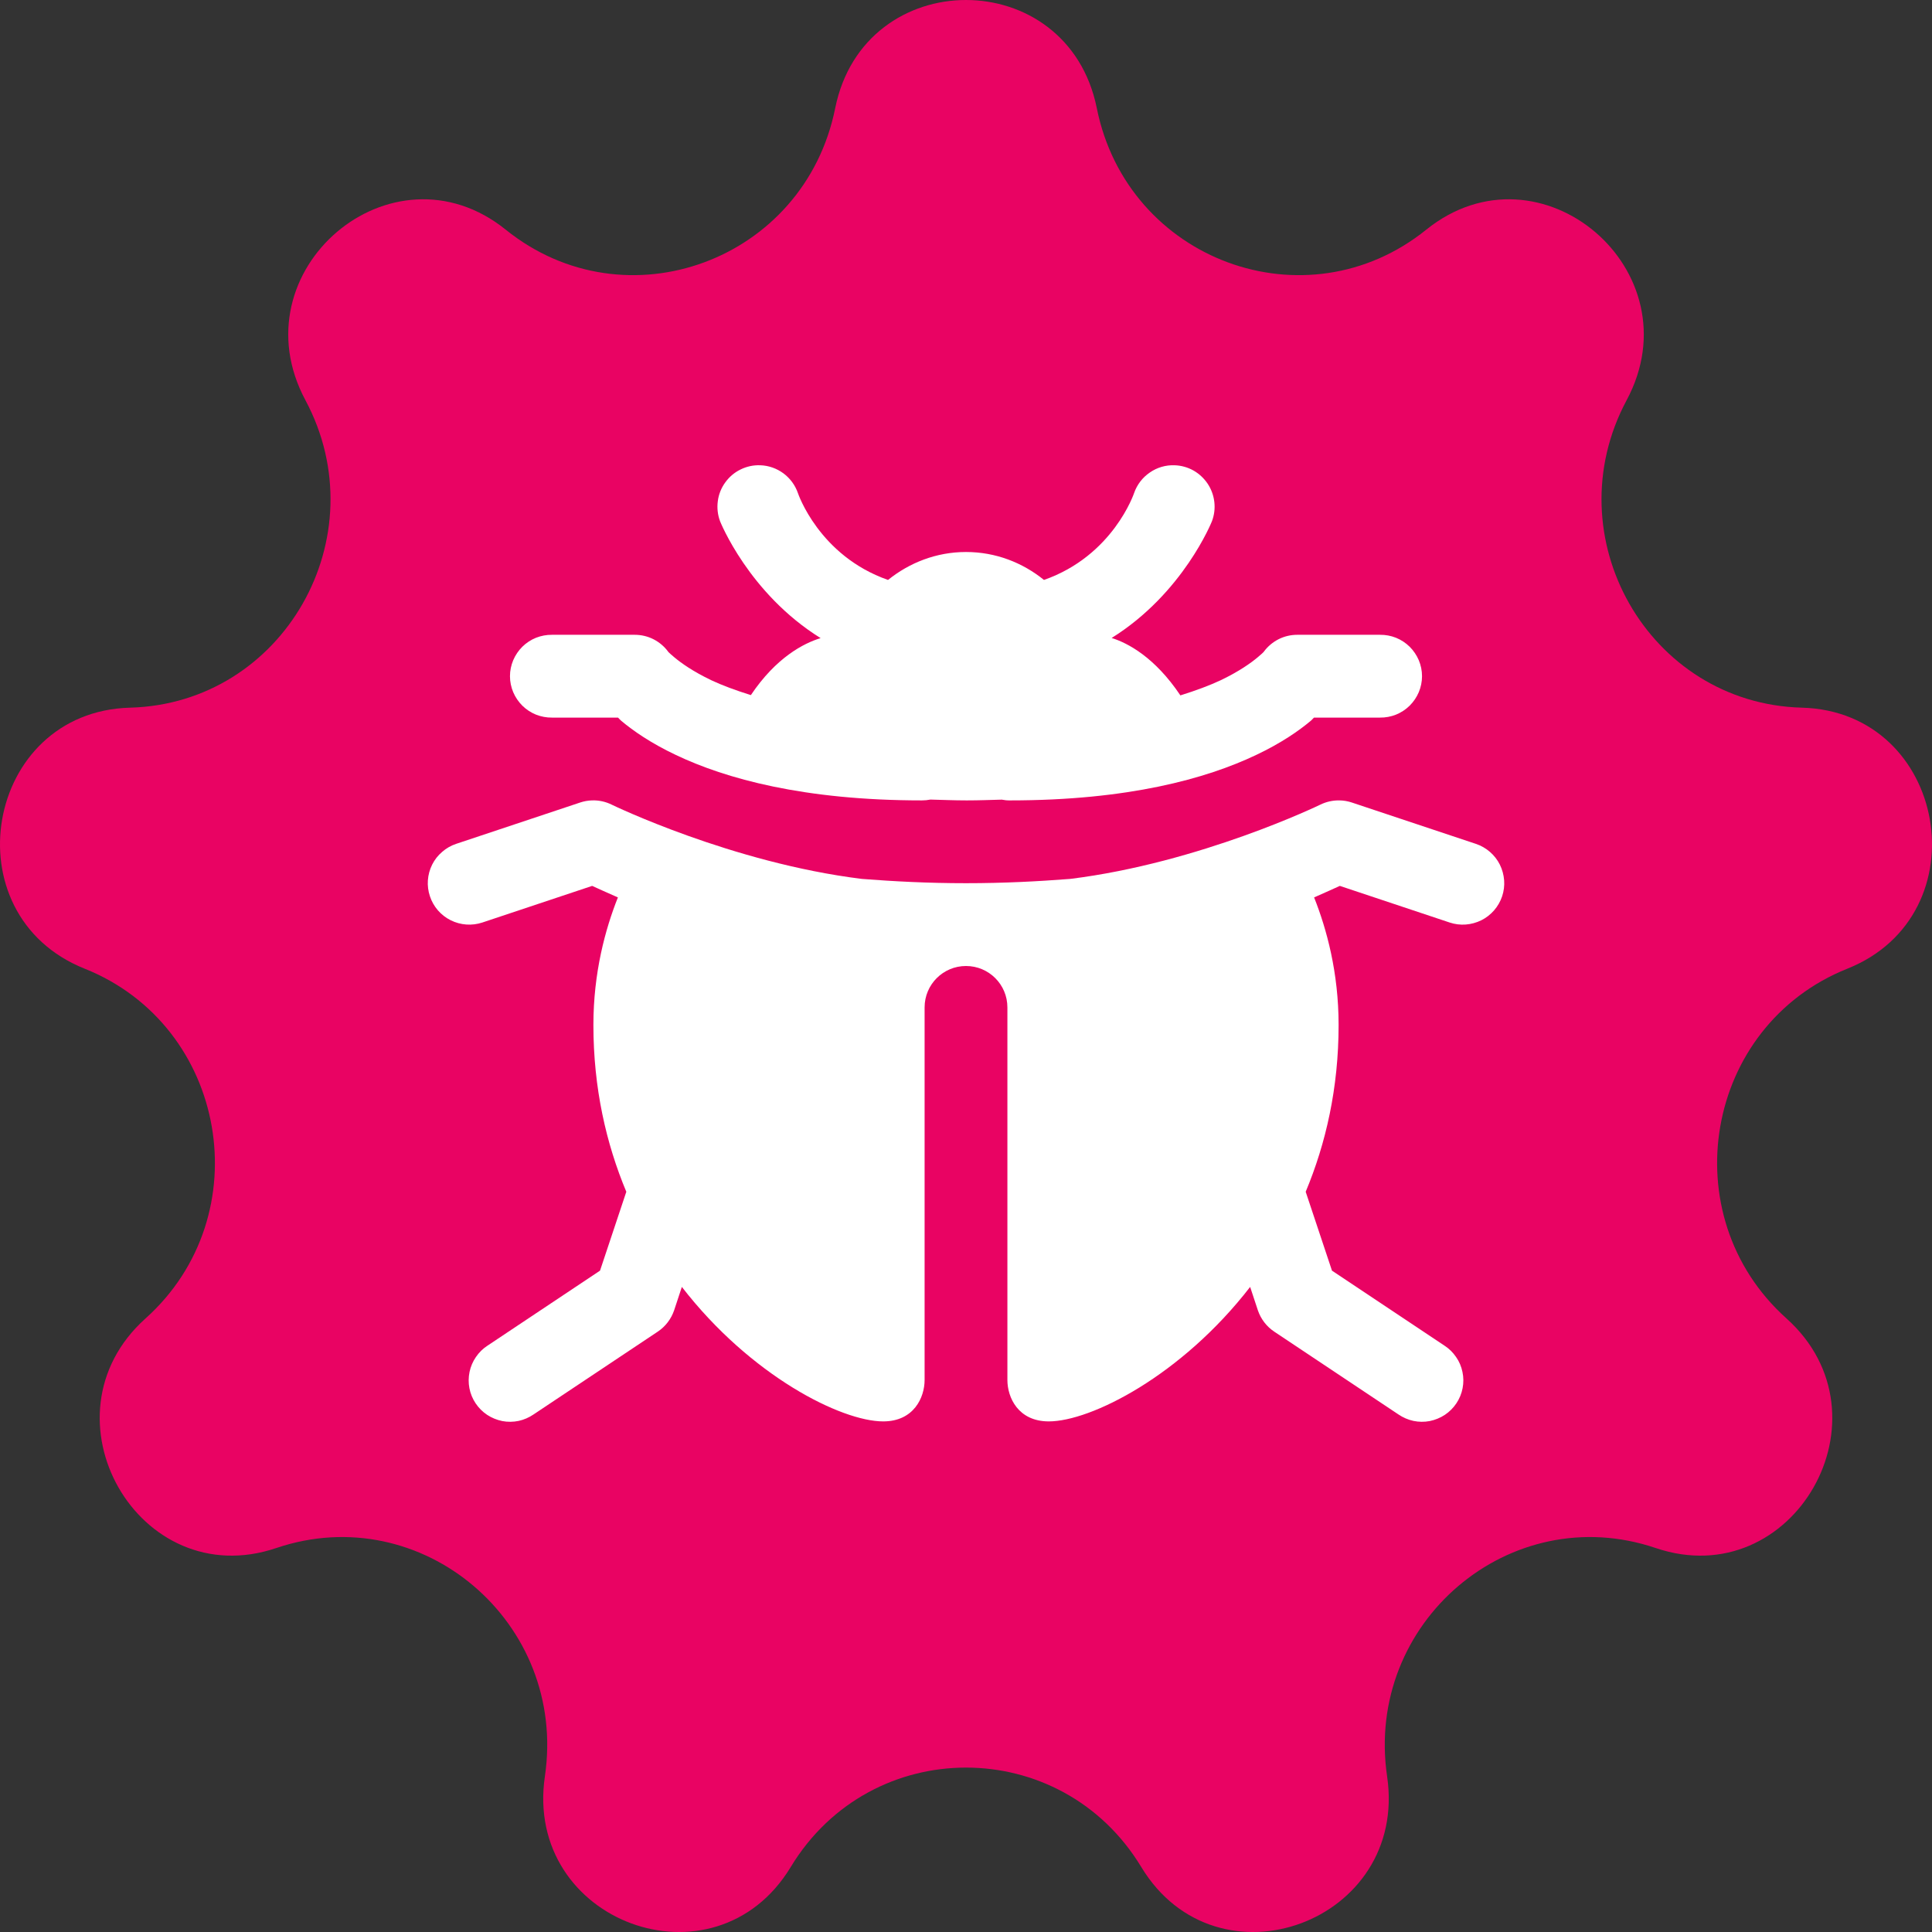 <svg width="28" height="28" viewBox="0 0 28 28" fill="none" xmlns="http://www.w3.org/2000/svg">
  <rect x="0" y="0" width="28" height="28" fill="#333333" stroke="none"/>
  <path d="M7.33 3.329C9.071 4.732 11.66 3.777 12.104 1.569C12.525 -0.523 15.475 -0.523 15.896 1.569C16.34 3.777 18.929 4.732 20.67 3.329C22.319 2.001 24.579 3.922 23.575 5.799C22.514 7.779 23.891 10.197 26.114 10.256C28.221 10.313 28.733 13.256 26.773 14.039C24.704 14.866 24.226 17.615 25.891 19.108C27.468 20.523 25.993 23.112 23.995 22.435C21.886 21.721 19.775 23.515 20.103 25.744C20.414 27.855 17.642 28.878 16.54 27.058C15.377 25.137 12.623 25.137 11.46 27.058C10.358 28.878 7.586 27.855 7.897 25.744C8.225 23.515 6.115 21.721 4.005 22.435C2.007 23.112 0.532 20.523 2.109 19.108C3.775 17.615 3.296 14.866 1.227 14.039C-0.733 13.256 -0.221 10.313 1.885 10.256C4.109 10.197 5.486 7.779 4.426 5.799C3.421 3.922 5.681 2.001 7.33 3.329Z" fill="#E90363"/>
  <path d="M11.019 6.743C10.92 6.739 10.822 6.76 10.733 6.804C10.644 6.847 10.568 6.912 10.51 6.993C10.452 7.073 10.415 7.166 10.403 7.264C10.39 7.362 10.401 7.462 10.436 7.555C10.436 7.555 10.85 8.6 11.893 9.248C11.649 9.322 11.249 9.527 10.882 10.074C10.659 10.004 10.462 9.931 10.31 9.859C10.04 9.73 9.871 9.608 9.775 9.528C9.68 9.448 9.683 9.444 9.683 9.444C9.627 9.368 9.554 9.307 9.47 9.264C9.387 9.222 9.294 9.2 9.2 9.2H8C7.921 9.199 7.842 9.214 7.768 9.243C7.694 9.273 7.627 9.317 7.57 9.373C7.514 9.429 7.469 9.495 7.438 9.568C7.407 9.642 7.391 9.72 7.391 9.8C7.391 9.88 7.407 9.958 7.438 10.032C7.469 10.105 7.514 10.171 7.57 10.227C7.627 10.283 7.694 10.327 7.768 10.357C7.842 10.386 7.921 10.401 8 10.4H8.957C8.982 10.423 8.976 10.423 9.004 10.447C9.177 10.592 9.433 10.77 9.794 10.941C10.516 11.285 11.65 11.6 13.361 11.6C13.403 11.6 13.444 11.596 13.484 11.588C13.658 11.592 13.818 11.6 14.011 11.6C14.196 11.6 14.35 11.593 14.518 11.589C14.558 11.597 14.598 11.601 14.639 11.6C16.35 11.6 17.484 11.285 18.206 10.941C18.567 10.77 18.823 10.592 18.996 10.447C19.024 10.423 19.018 10.423 19.043 10.4H20C20.08 10.401 20.159 10.386 20.232 10.357C20.306 10.327 20.373 10.283 20.43 10.227C20.486 10.171 20.531 10.105 20.562 10.032C20.593 9.958 20.609 9.88 20.609 9.8C20.609 9.72 20.593 9.642 20.562 9.568C20.531 9.495 20.486 9.429 20.43 9.373C20.373 9.317 20.306 9.273 20.232 9.243C20.159 9.214 20.08 9.199 20 9.2H18.8C18.706 9.2 18.613 9.222 18.53 9.264C18.446 9.307 18.373 9.368 18.317 9.444C18.317 9.444 18.32 9.448 18.225 9.528C18.129 9.608 17.96 9.73 17.69 9.859C17.535 9.932 17.335 10.007 17.107 10.078C16.735 9.523 16.344 9.319 16.111 9.246C17.151 8.597 17.564 7.555 17.564 7.555C17.598 7.466 17.61 7.37 17.599 7.275C17.588 7.18 17.555 7.089 17.502 7.01C17.449 6.931 17.378 6.865 17.295 6.818C17.212 6.772 17.119 6.746 17.023 6.743C16.895 6.738 16.769 6.775 16.664 6.848C16.558 6.92 16.478 7.025 16.436 7.146C16.436 7.146 16.134 8.053 15.13 8.405C14.82 8.154 14.43 8 14 8C13.571 8 13.18 8.155 12.87 8.405C11.866 8.053 11.564 7.146 11.564 7.146C11.524 7.031 11.451 6.932 11.354 6.86C11.256 6.788 11.14 6.747 11.019 6.743ZM8.578 11.6C8.521 11.602 8.464 11.612 8.41 11.63L6.61 12.23C6.535 12.255 6.466 12.295 6.407 12.347C6.347 12.398 6.298 12.461 6.263 12.531C6.192 12.674 6.18 12.839 6.231 12.99C6.281 13.141 6.389 13.266 6.532 13.337C6.674 13.408 6.839 13.42 6.99 13.37L8.582 12.839C8.64 12.867 8.81 12.941 8.955 13.006C8.773 13.464 8.6 14.094 8.6 14.855C8.6 15.769 8.785 16.574 9.077 17.272L8.696 18.415L7.067 19.501C7 19.544 6.943 19.6 6.898 19.666C6.853 19.731 6.821 19.805 6.805 19.883C6.789 19.961 6.788 20.041 6.803 20.119C6.818 20.198 6.849 20.272 6.893 20.338C6.937 20.404 6.994 20.461 7.06 20.505C7.127 20.549 7.201 20.579 7.279 20.595C7.357 20.61 7.438 20.609 7.516 20.593C7.593 20.576 7.667 20.544 7.733 20.499L9.533 19.299C9.644 19.225 9.727 19.116 9.77 18.99L9.882 18.651C10.88 19.941 12.193 20.6 12.8 20.6C13.245 20.6 13.4 20.252 13.4 20V14.6C13.4 14.268 13.669 14 14 14C14.331 14 14.6 14.268 14.6 14.6V20C14.6 20.252 14.755 20.6 15.2 20.6C15.807 20.6 17.12 19.941 18.118 18.651L18.23 18.99C18.273 19.116 18.356 19.225 18.467 19.299L20.267 20.499C20.333 20.544 20.407 20.576 20.485 20.593C20.562 20.609 20.643 20.61 20.721 20.595C20.799 20.579 20.873 20.549 20.94 20.505C21.006 20.461 21.063 20.404 21.107 20.338C21.151 20.272 21.182 20.198 21.197 20.119C21.212 20.041 21.212 19.961 21.195 19.883C21.179 19.805 21.148 19.731 21.102 19.666C21.057 19.6 21 19.544 20.933 19.501L19.304 18.415L18.923 17.272C19.215 16.574 19.4 15.769 19.4 14.855C19.4 14.094 19.227 13.464 19.045 13.006C19.19 12.941 19.36 12.867 19.418 12.839L21.01 13.37C21.085 13.395 21.164 13.405 21.243 13.399C21.321 13.393 21.398 13.372 21.469 13.337C21.539 13.302 21.602 13.253 21.654 13.193C21.705 13.134 21.745 13.065 21.77 12.99C21.795 12.915 21.805 12.836 21.799 12.758C21.793 12.679 21.772 12.602 21.737 12.531C21.702 12.461 21.653 12.398 21.593 12.346C21.534 12.295 21.465 12.255 21.39 12.23L19.59 11.63C19.533 11.611 19.473 11.601 19.413 11.6C19.315 11.598 19.219 11.62 19.132 11.663C19.132 11.663 17.396 12.505 15.508 12.738C15.044 12.774 14.549 12.8 14 12.8C13.451 12.8 12.956 12.774 12.492 12.738C10.604 12.505 8.868 11.663 8.868 11.663C8.778 11.618 8.678 11.596 8.578 11.6Z" fill="white"/>
</svg>
